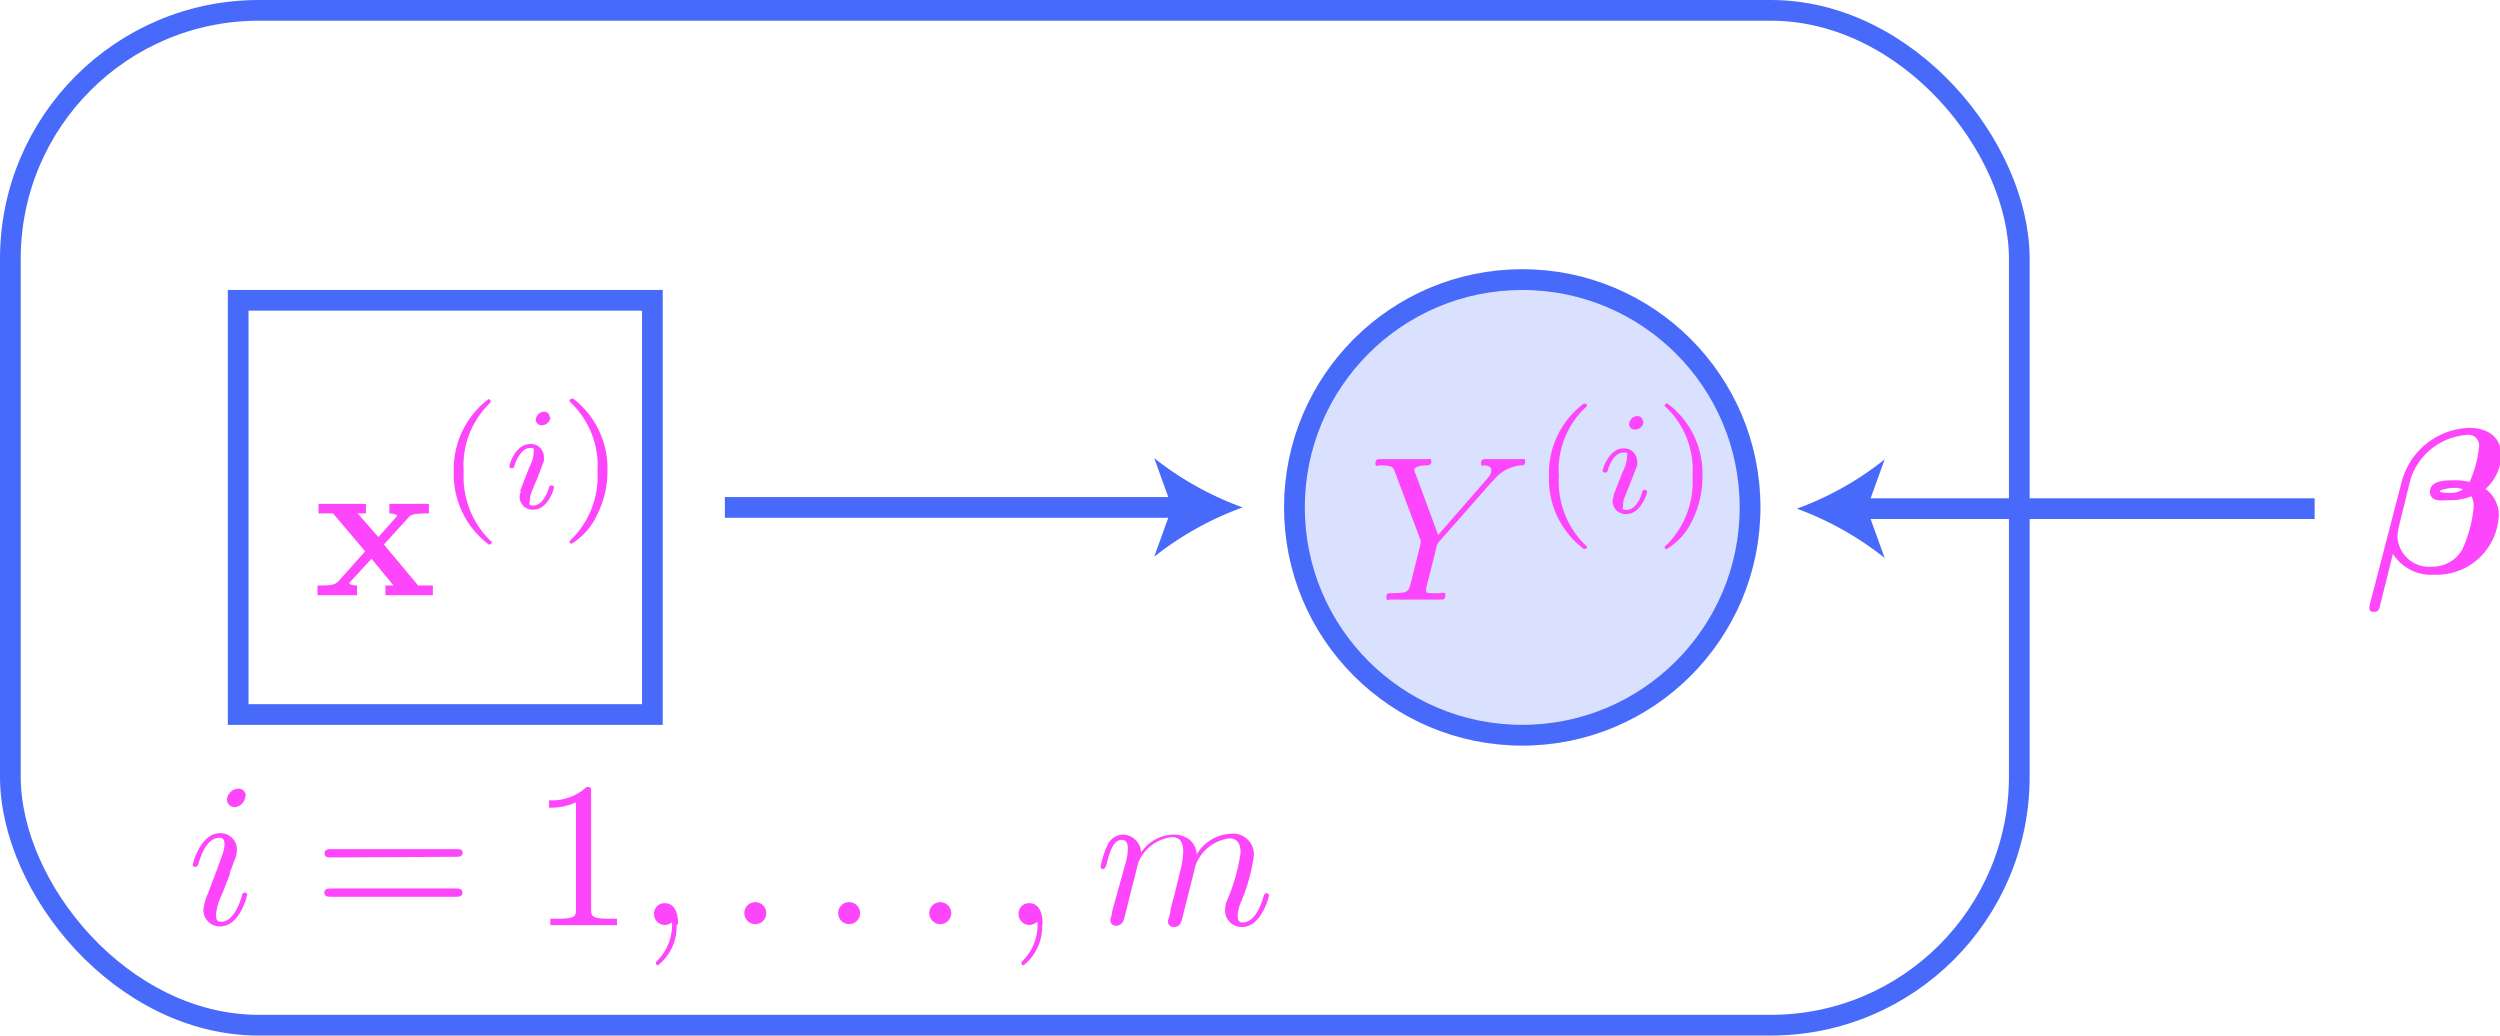 <svg id="Layer_1" data-name="Layer 1" xmlns="http://www.w3.org/2000/svg" viewBox="0 0 120.71 50"><defs><style>.cls-1,.cls-4{fill:#486afb;}.cls-1,.cls-3{stroke:#486afb;stroke-miterlimit:10;}.cls-1{opacity:0.2;}.cls-2{fill:#fd46fc;}.cls-3{fill:none;}</style></defs><circle class="cls-1" cx="73.5" cy="24.5" r="11"/><path class="cls-2" d="M72,23.3l.14-.14a1.89,1.89,0,0,1,1.3-.69c.11,0,.2,0,.2-.18s-.05-.12-.13-.12l-.81,0-1,0c-.06,0-.19,0-.19.19s.1.11.14.11.36,0,.36.23-.23.43-.26.48l-2.31,2.65-1.09-2.95a.53.53,0,0,1-.06-.17c0-.24.49-.24.58-.24s.24,0,.24-.19-.12-.11-.15-.11l-1.25,0-1.11,0c-.06,0-.19,0-.19.2s.1.1.23.1c.59,0,.64.09.72.34l1.23,3.27a1,1,0,0,1,0,.17s-.4,1.63-.45,1.81c-.13.54-.14.57-.93.58-.19,0-.27,0-.27.2s.12.11.14.11l1.25,0,1.27,0c.07,0,.19,0,.19-.2s-.09-.11-.28-.11a3.64,3.64,0,0,1-.38,0c-.21,0-.27,0-.27-.16s.09-.41.14-.62l.35-1.4a.56.56,0,0,1,.14-.31L72,23.3"/><path class="cls-2" d="M76.48,19.48A4.2,4.2,0,0,0,74.79,23a4.21,4.21,0,0,0,1.69,3.51s.14,0,.14-.08,0-.06-.07-.11A4.27,4.27,0,0,1,75.27,23a4.14,4.14,0,0,1,1.3-3.34s.05,0,.05-.09-.09-.08-.14-.08"/><path class="cls-2" d="M77.93,23.93a.82.82,0,0,0-.07.29.63.63,0,0,0,.67.6c.7,0,1-1,1-1.07a.1.1,0,0,0-.11-.1c-.1,0-.11.05-.13.12-.16.57-.47.85-.75.85s-.17-.09-.17-.24a1,1,0,0,1,.11-.45c.07-.19.15-.38.22-.56s.32-.81.35-.9a.85.85,0,0,0,0-.22.63.63,0,0,0-.67-.6c-.69,0-1,1-1,1.08s.1.09.12.09.11,0,.13-.11c.18-.61.49-.86.75-.86s.18,0,.18.24a1.83,1.83,0,0,1-.22.71l-.44,1.13m1.43-3.57a.27.27,0,0,0-.28-.27.41.41,0,0,0-.39.39.26.26,0,0,0,.28.26A.41.41,0,0,0,79.36,20.36Z"/><path class="cls-2" d="M80.52,19.48s-.14,0-.14.08,0,.06.07.11A4.18,4.18,0,0,1,81.72,23a4.27,4.27,0,0,1-1.21,3.27c-.12.11-.13.12-.13.16a.08.08,0,0,0,.09.08,3.1,3.1,0,0,0,1.22-1.34A4.67,4.67,0,0,0,82.2,23a4.2,4.2,0,0,0-1.68-3.51"/><circle class="cls-3" cx="73.5" cy="24.5" r="11"/><line class="cls-3" x1="35" y1="24.5" x2="56.98" y2="24.5"/><path class="cls-4" d="M60,24.5a15.2,15.2,0,0,0-4.27,2.38l.86-2.38-.86-2.38A15.2,15.2,0,0,0,60,24.5Z"/><rect class="cls-3" x="0.5" y="0.5" width="97" height="49" rx="12"/><path class="cls-2" d="M11.09,42.15c.12-.29.12-.31.22-.58a1.33,1.33,0,0,0,.13-.53.79.79,0,0,0-.82-.81c-.93,0-1.31,1.44-1.31,1.53s.1.1.12.1.11,0,.16-.18c.27-.93.66-1.23,1-1.23.08,0,.25,0,.25.31a1.5,1.5,0,0,1-.11.52c-.08.26-.52,1.41-.68,1.84a2.85,2.85,0,0,0-.23.79.79.79,0,0,0,.81.82c.94,0,1.3-1.44,1.3-1.53s-.08-.1-.12-.1-.09,0-.14.18c-.18.62-.51,1.23-1,1.23-.17,0-.24-.1-.24-.33a2.68,2.68,0,0,1,.29-1l.39-1m.76-3.74a.35.35,0,0,0-.37-.36.57.57,0,0,0-.54.53.36.36,0,0,0,.38.36A.57.57,0,0,0,11.85,38.41Z"/><path class="cls-2" d="M22,43.3c.14,0,.33,0,.33-.2s-.19-.2-.34-.2H16c-.15,0-.34,0-.34.2s.19.2.33.2H22m0-1.93c.15,0,.34,0,.34-.2S22.1,41,22,41H16c-.14,0-.33,0-.33.2s.19.2.34.2Z"/><path class="cls-2" d="M28.54,38.26c0-.24,0-.26-.22-.26a2.45,2.45,0,0,1-1.81.64V39a3,3,0,0,0,1.3-.26v5.14c0,.36,0,.48-.93.48h-.31v.31c.34,0,1.21,0,1.61,0s1.26,0,1.61,0v-.31h-.32c-.9,0-.93-.11-.93-.48V38.26"/><path class="cls-2" d="M32.74,44.61c0-.66-.25-1-.64-1a.5.5,0,0,0-.52.52.52.52,0,0,0,.52.53.53.53,0,0,0,.35-.13l0,0s0,0,0,.15a2.45,2.45,0,0,1-.67,1.66c-.11.11-.11.13-.11.16a.1.1,0,0,0,.1.11,2.38,2.38,0,0,0,.9-1.93"/><path class="cls-2" d="M37,44.09a.53.53,0,1,0-.53.53.53.53,0,0,0,.53-.53"/><path class="cls-2" d="M41.53,44.09a.53.53,0,1,0-.53.53.53.53,0,0,0,.53-.53"/><path class="cls-2" d="M45.93,44.09a.53.53,0,1,0-.53.53.53.53,0,0,0,.53-.53"/><path class="cls-2" d="M50.34,44.61c0-.66-.25-1-.64-1a.5.5,0,0,0-.52.52.52.52,0,0,0,.52.53.53.53,0,0,0,.35-.13l.05,0s0,0,0,.15a2.45,2.45,0,0,1-.67,1.66c-.11.11-.11.13-.11.16a.1.1,0,0,0,.1.11,2.38,2.38,0,0,0,.9-1.93"/><path class="cls-2" d="M53.7,44c0,.15-.09.38-.09.43a.27.27,0,0,0,.29.27.4.4,0,0,0,.36-.28s.13-.49.19-.74l.22-.89c.06-.22.12-.44.17-.66s.12-.46.13-.5a2,2,0,0,1,1.62-1.21c.45,0,.54.36.54.69A4,4,0,0,1,57,42l-.28,1.15-.2.75c0,.2-.13.54-.13.59a.27.27,0,0,0,.29.27c.31,0,.37-.25.44-.57.14-.55.51-2,.6-2.39a2,2,0,0,1,1.64-1.32c.43,0,.54.33.54.69a8.82,8.82,0,0,1-.62,2.23,1.32,1.32,0,0,0-.13.54.8.8,0,0,0,.82.82c.93,0,1.3-1.45,1.3-1.53s-.09-.1-.12-.1-.1,0-.15.18c-.15.53-.47,1.23-1,1.23-.17,0-.24-.1-.24-.33a1.86,1.86,0,0,1,.18-.7,8.79,8.79,0,0,0,.6-2.19,1,1,0,0,0-1.14-1.06,2,2,0,0,0-1.62,1,1,1,0,0,0-.32-.7,1.24,1.24,0,0,0-.81-.26,1.91,1.91,0,0,0-1.55.86.9.9,0,0,0-.92-.86.85.85,0,0,0-.73.56,4.36,4.36,0,0,0-.31,1c0,.1.1.1.12.1s.11,0,.17-.23c.17-.71.37-1.18.73-1.18.15,0,.3.08.3.45a3.22,3.22,0,0,1-.16.84L53.7,44"/><rect class="cls-3" x="11.5" y="14.5" width="20" height="20"/><path class="cls-2" d="M18.54,26.29,19.71,25c.12-.14.18-.21,1-.21v-.46c-.35,0-.86,0-.91,0l-1,0v.46a.71.71,0,0,1,.38.09.62.62,0,0,1-.08.12l-.83.93-1-1.14h.4v-.46l-1.2,0-1.09,0v.46h.7l1.55,1.83-1.3,1.46c-.17.19-.53.19-1,.19v.47l.91,0,1,0v-.47c-.18,0-.37-.05-.37-.11s0,0,.07-.1l1-1.08L19,28.27h-.39v.47l1.2,0,1.09,0v-.47h-.71l-1.67-2"/><path class="cls-2" d="M23.6,19.26a4.24,4.24,0,0,0-1.69,3.51,4.24,4.24,0,0,0,1.69,3.52c.06,0,.14,0,.14-.09s0-.05-.07-.1a4.32,4.32,0,0,1-1.28-3.32,4.18,4.18,0,0,1,1.3-3.35s0-.05,0-.08-.08-.09-.14-.09"/><path class="cls-2" d="M25.15,23.71a.89.89,0,0,0-.06.3.62.62,0,0,0,.66.6c.71,0,1-1,1-1.08s-.09-.09-.12-.09-.1,0-.13.12c-.16.56-.47.85-.74.85s-.18-.09-.18-.25a1.24,1.24,0,0,1,.11-.45c.07-.19.15-.38.23-.56s.31-.81.34-.89a.93.93,0,0,0,0-.23.62.62,0,0,0-.66-.59c-.7,0-1,.95-1,1.07s.09.09.12.09.1,0,.12-.11c.19-.6.5-.86.75-.86s.18.06.18.25a1.8,1.8,0,0,1-.22.7l-.44,1.13m1.43-3.57a.26.26,0,0,0-.28-.26.41.41,0,0,0-.39.38.27.27,0,0,0,.28.27A.42.42,0,0,0,26.58,20.14Z"/><path class="cls-2" d="M27.64,19.26c-.05,0-.14,0-.14.09s0,0,.07.1a4.22,4.22,0,0,1,1.28,3.32A4.27,4.27,0,0,1,27.63,26c-.12.12-.13.13-.13.16a.09.09,0,0,0,.1.09,3.17,3.17,0,0,0,1.21-1.35,4.66,4.66,0,0,0,.52-2.16,4.24,4.24,0,0,0-1.69-3.52"/><path class="cls-2" d="M119.24,23.27a3.12,3.12,0,0,0-.79-.08c-.32,0-1.12,0-1.12.54s.59.42.94.42a2.68,2.68,0,0,0,1.06-.19,1.12,1.12,0,0,1,.11.51,6.24,6.24,0,0,1-.56,2.08,1.65,1.65,0,0,1-1.42.81,1.53,1.53,0,0,1-1.7-1.45,2.59,2.59,0,0,1,.07-.5c.15-.59.46-1.89.58-2.33A3.08,3.08,0,0,1,119.12,21a.51.51,0,0,1,.58.56,5.53,5.53,0,0,1-.46,1.72m-.33.35a1,1,0,0,1-.63.17s-.48,0-.48-.08.49-.16.62-.16A1.21,1.21,0,0,1,118.91,23.62Zm-4.5,5.61a1.24,1.24,0,0,0,0,.16c0,.14.15.14.23.14s.2,0,.26-.23.63-2.54.64-2.56a2.21,2.21,0,0,0,2,1,3,3,0,0,0,3.11-2.82,1.54,1.54,0,0,0-.64-1.32,2.27,2.27,0,0,0,.76-1.63c0-.84-.61-1.32-1.55-1.32a3.49,3.49,0,0,0-3.24,2.54Z"/><line class="cls-3" x1="111.76" y1="24.56" x2="89.78" y2="24.56"/><path class="cls-4" d="M86.76,24.56A15,15,0,0,0,91,22.18l-.86,2.38L91,26.94A15.25,15.25,0,0,0,86.76,24.56Z"/></svg>